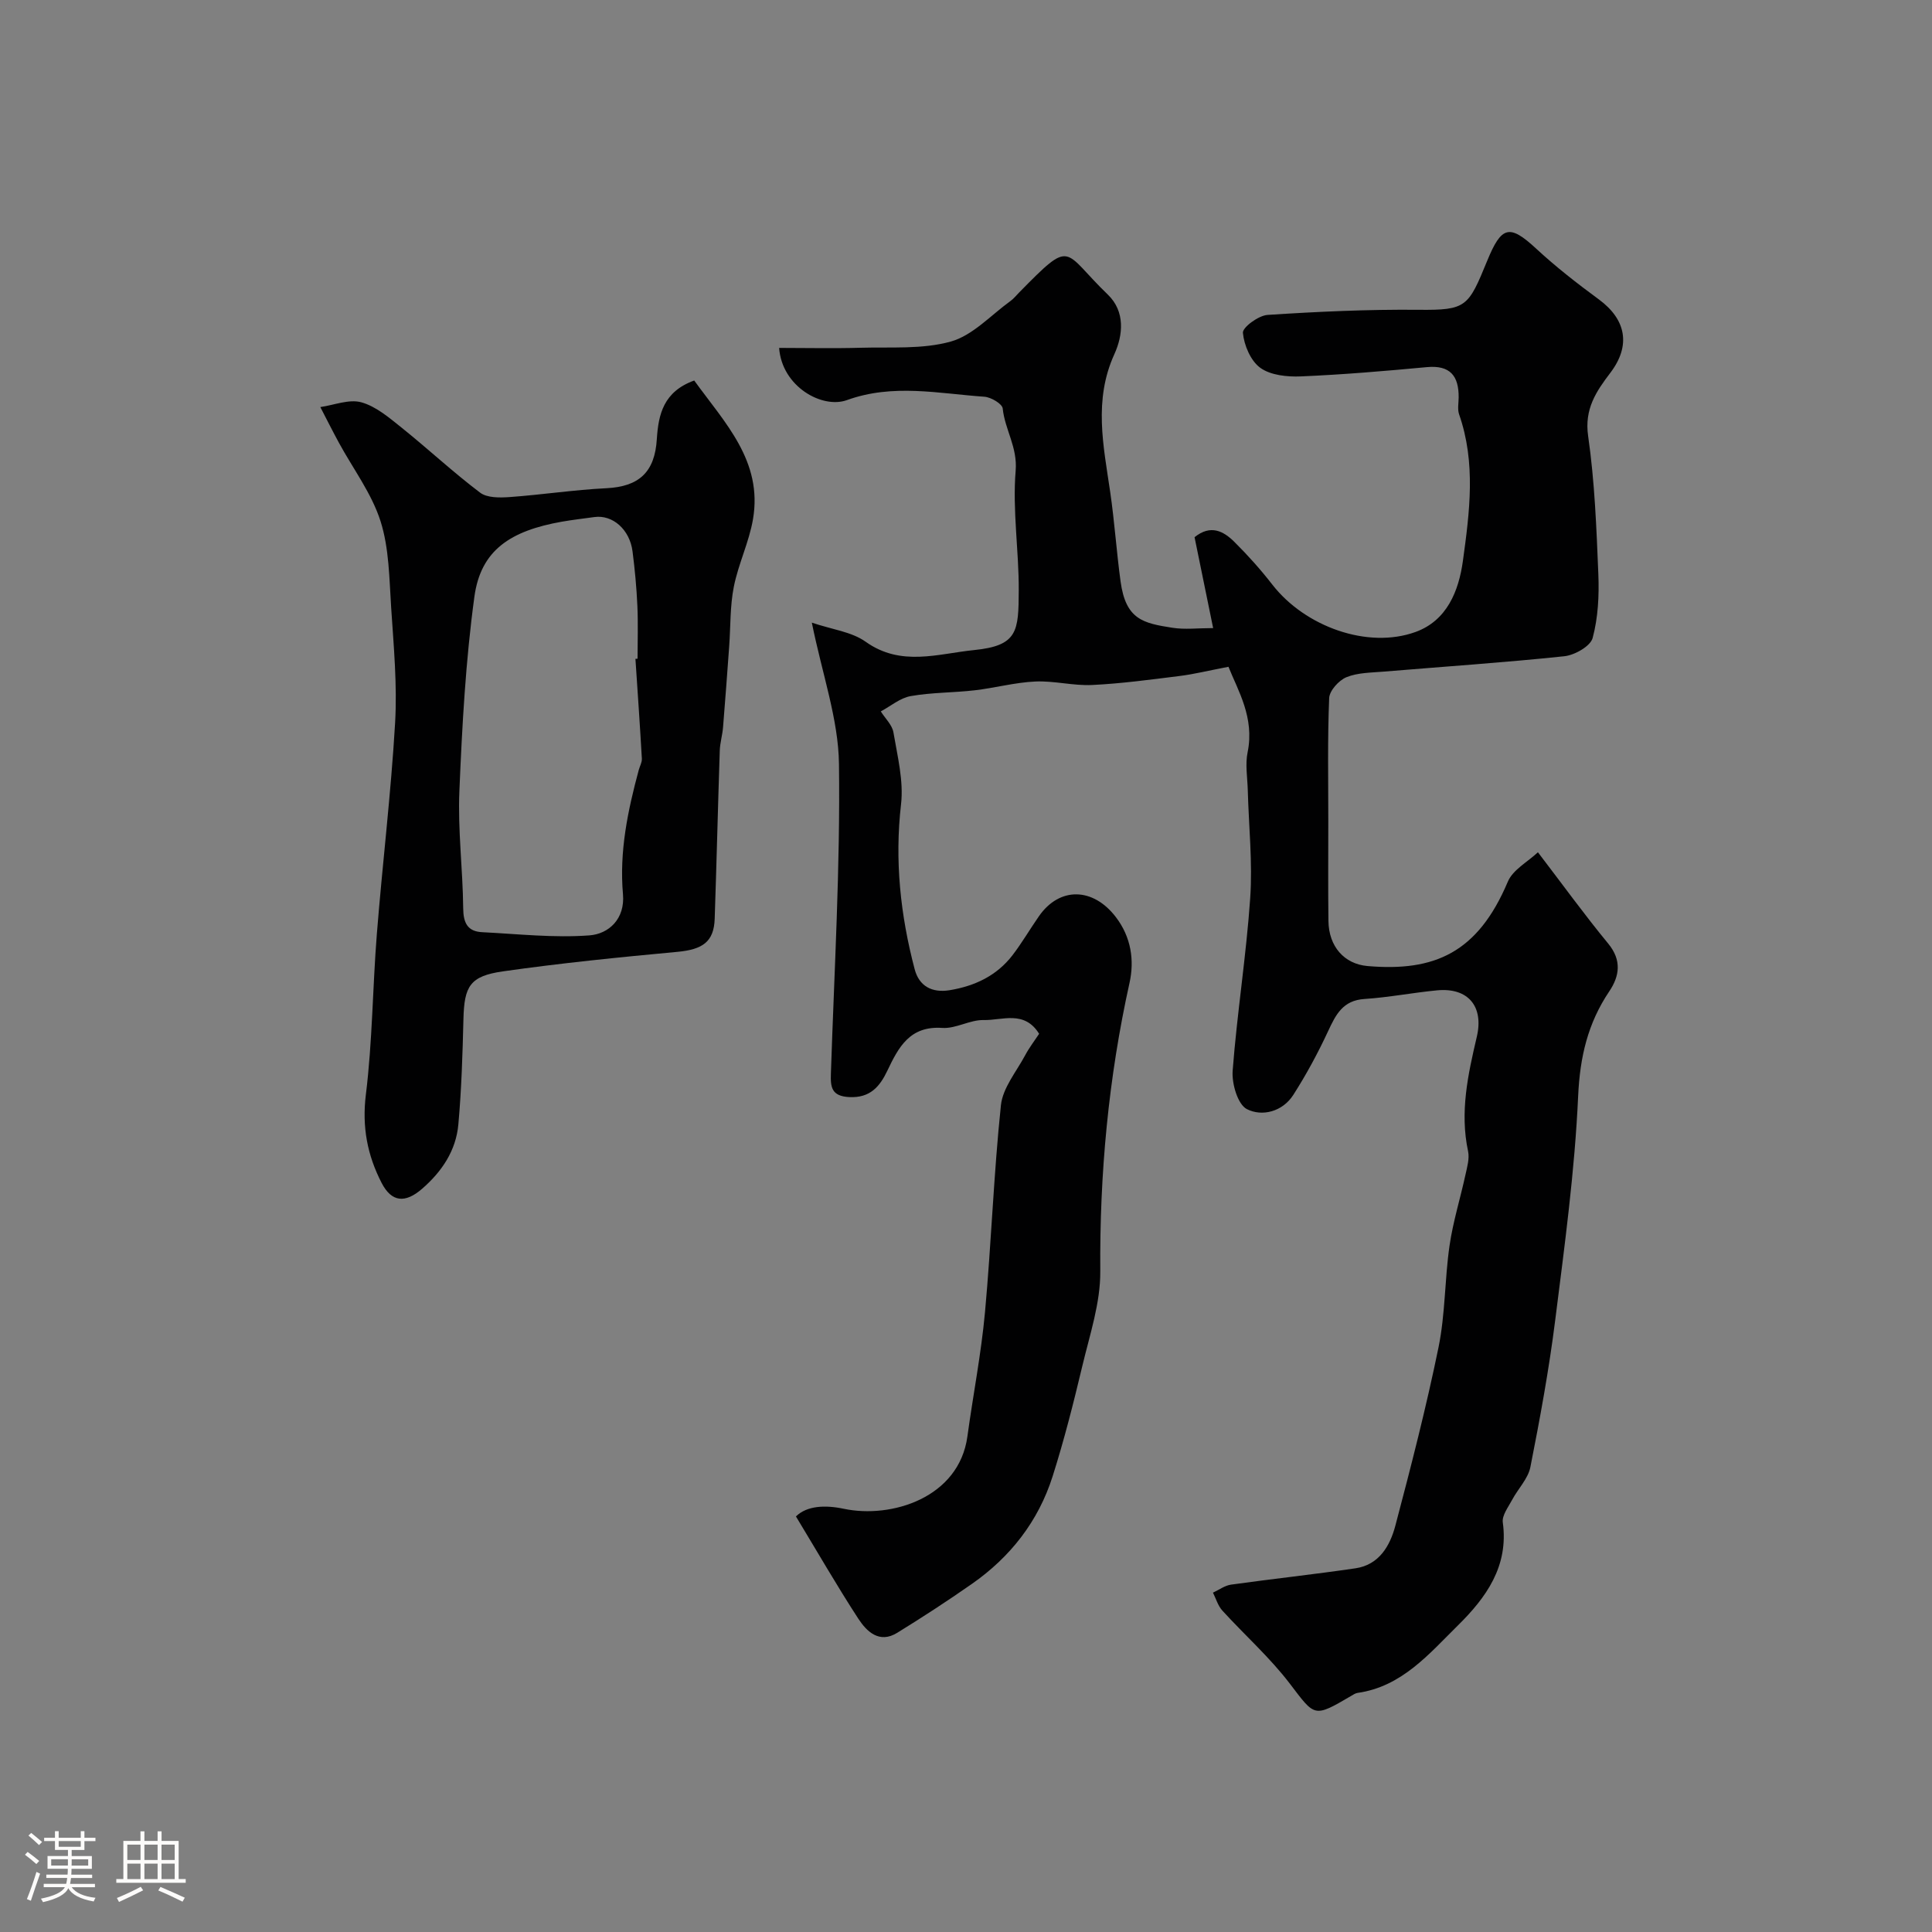 <svg enable-background="new 0 0 400 400" viewBox="0 0 400 400" xmlns="http://www.w3.org/2000/svg"><rect x="0" y="0" width="400" height="400" fill="#808080" stroke="none"/><path d="m5.17 384 .55-.58c.85.61 1.65 1.24 2.4 1.87l-.59.64c-.83-.73-1.62-1.38-2.36-1.93m1.22 9.53-.82-.34c.71-1.76 1.37-3.64 1.98-5.63.24.13.5.25.76.36-.6 1.67-1.24 3.54-1.92 5.61m-.5-13.5.57-.54c.56.44 1.31 1.06 2.26 1.87l-.64.64c-.68-.66-1.41-1.32-2.19-1.97m3.25.46h2.24v-1.36h.77v1.36h4.57v-1.36h.76v1.36h2.28v.69h-2.28v1.84h-2.64v1.26h4.18v2.64h-4.21c0 .45-.02.86-.05 1.21h4.32v.69h-4.38c-.04.34-.1.75-.19 1.22h5.15v.69h-4.82c.87 1.19 2.51 1.92 4.93 2.19-.17.31-.3.57-.37.76-2.77-.49-4.52-1.41-5.26-2.76-.56 1.26-2.3 2.23-5.24 2.9-.12-.24-.26-.48-.43-.72 2.73-.55 4.38-1.34 4.96-2.38h-4.38v-.69h4.65c.1-.38.17-.79.21-1.22h-4.32v-.69h4.4c.03-.34.05-.75.05-1.21h-4.2v-2.64h4.23v-1.26h-2.69v-1.84h-2.24zm1.46 4.46v1.29h3.45c.01-.4.02-.57.01-.53v-.32-.45h-3.46zm1.55-2.59h4.57v-1.19h-4.57zm6.11 2.59h-3.42v.77c-.01.19-.01.37-.02.53h3.44v-1.29z" fill="#fcfbfa"/><path d="m32.63 379.16h.82v1.98h3.54v7.89h1.46v.78h-14.37v-.78h1.46v-7.89h3.54v-1.98h.82v1.98h2.73zm-3.49 11.48.5.73c-1.61.82-3.28 1.63-5 2.41-.13-.27-.28-.55-.44-.82 1.75-.72 3.4-1.49 4.94-2.32m-2.78-5.55h2.73v-3.18h-2.73zm0 3.95h2.73v-3.2h-2.73zm3.54-3.95h2.73v-3.18h-2.73zm0 3.95h2.73v-3.2h-2.73zm7.89 4.68c-1.84-.92-3.51-1.7-5.02-2.32l.45-.73c1.89.8 3.57 1.55 5.04 2.23zm-1.62-11.81h-2.73v3.18h2.73zm-2.73 7.13h2.73v-3.2h-2.73z" fill="#fcfbfa"/><g fill="#010102"><path d="m254.34 138.05c-4.29.82-7.2 1.55-10.14 1.91-6.01.75-12.04 1.57-18.08 1.86-3.91.19-7.87-.9-11.78-.72-4.21.19-8.36 1.34-12.56 1.82-4.4.51-8.89.43-13.23 1.2-2.18.38-4.14 2.07-6.19 3.17.91 1.45 2.36 2.8 2.62 4.36.83 4.92 2.13 10.03 1.57 14.87-1.34 11.65-.13 22.94 2.82 34.14.92 3.51 3.58 4.95 7.25 4.35 5.2-.86 9.73-2.99 12.99-7.22 1.98-2.58 3.62-5.41 5.48-8.08 4.29-6.18 11.24-5.99 15.94.17 3.18 4.16 3.85 8.98 2.83 13.59-4.37 19.71-6.21 39.57-6.06 59.76.05 6.51-2.17 13.09-3.71 19.56-1.83 7.68-3.77 15.36-6.16 22.88-2.95 9.29-8.75 16.71-16.74 22.28-5.04 3.52-10.2 6.88-15.44 10.11-3.7 2.28-6.3-.25-8.06-2.95-4.39-6.74-8.4-13.72-12.9-21.15 2.25-2.21 6-2.41 9.92-1.58 9.83 2.07 23.84-2.26 25.58-14.98 1.17-8.57 2.85-17.09 3.64-25.7 1.31-14.27 1.8-28.63 3.3-42.88.38-3.59 3.21-6.95 5.03-10.36.83-1.56 1.93-2.98 2.88-4.42-3.06-4.95-7.66-2.76-11.48-2.85-2.84-.07-5.76 1.82-8.57 1.63-6.74-.46-9.06 4-11.38 8.87-1.56 3.27-3.56 5.67-7.89 5.45-3.69-.19-3.89-2.08-3.79-4.9.7-21.36 1.95-42.73 1.67-64.08-.12-9.26-3.44-18.48-5.62-29.25 4.17 1.42 8.23 1.88 11.15 3.96 7.32 5.22 14.98 2.47 22.45 1.72 9.07-.91 9.2-3.91 9.24-12.34.04-8.27-1.32-16.6-.64-24.78.41-4.89-2.23-8.52-2.68-12.9-.1-.96-2.42-2.34-3.79-2.43-9.49-.66-18.92-2.76-28.47.7-5.12 1.85-13.46-2.8-14.03-10.81 5.63 0 11.24.13 16.85-.03 6.27-.18 12.81.36 18.71-1.29 4.54-1.28 8.28-5.46 12.34-8.39.67-.48 1.19-1.16 1.78-1.75 11.18-11.37 8.89-8.7 18.37.42 3.65 3.51 3.15 8.41 1.36 12.33-4.34 9.52-2.27 18.94-.87 28.5.9 6.16 1.31 12.39 2.15 18.55 1.08 7.92 4.67 8.65 10.72 9.6 2.57.41 5.26.07 8.45.07-1.36-6.63-2.61-12.77-3.85-18.82 3.35-2.7 6.01-1.24 8.24.97 2.8 2.78 5.46 5.75 7.88 8.87 6.77 8.69 19.75 13.37 29.64 9.78 6.5-2.36 8.94-8.48 9.8-14.72 1.39-10.1 2.72-20.3-.79-30.34-.36-1.04-.1-2.32-.09-3.48.04-4.45-1.74-6.74-6.58-6.29-8.68.81-17.38 1.55-26.09 1.92-2.82.12-6.25-.23-8.39-1.77-2-1.44-3.37-4.67-3.61-7.25-.11-1.12 3.22-3.59 5.1-3.71 10.4-.68 20.83-1.16 31.25-1.06 9.94.1 10.31-.59 14.21-10.1 2.98-7.27 4.61-7.69 10.16-2.56 4.08 3.78 8.5 7.22 12.99 10.52 5.7 4.2 6.61 9.6 2.37 15.18-2.92 3.84-5.42 7.49-4.6 13.12 1.36 9.43 1.72 19.04 2.11 28.58.18 4.41-.05 9-1.18 13.21-.46 1.71-3.73 3.56-5.89 3.78-12.43 1.31-24.91 2.14-37.36 3.18-2.61.22-5.38.2-7.73 1.16-1.57.65-3.51 2.79-3.57 4.33-.35 8.51-.18 17.05-.18 25.58 0 6.86-.06 13.72.03 20.58.07 5.25 3.26 8.89 8.1 9.31 13.83 1.19 22.81-2.71 29.04-17.47 1.04-2.47 4.1-4.08 6.23-6.09 5.22 6.83 9.71 13.03 14.56 18.92 2.84 3.45 2.33 6.74.21 9.88-4.44 6.6-6.07 13.57-6.44 21.65-.7 15.54-2.81 31.04-4.76 46.5-1.28 10.17-3.14 20.28-5.13 30.34-.48 2.41-2.55 4.48-3.77 6.77-.8 1.51-2.15 3.25-1.94 4.7 1.25 9.09-3.49 15.59-9.29 21.31-5.99 5.91-11.61 12.68-20.79 13.98-.46.07-.9.37-1.32.62-7.81 4.58-7.46 4.31-12.72-2.57-4.14-5.42-9.33-10.03-13.95-15.1-.91-1-1.31-2.46-1.94-3.71 1.25-.57 2.45-1.48 3.75-1.66 8.58-1.2 17.19-2.12 25.76-3.38 4.9-.72 7.15-4.66 8.25-8.81 3.24-12.25 6.4-24.54 8.94-36.94 1.41-6.88 1.27-14.07 2.28-21.05.72-4.95 2.23-9.78 3.3-14.69.35-1.59.86-3.34.54-4.85-1.74-8.12-.02-15.91 1.81-23.72 1.47-6.27-1.8-10.21-8.22-9.6-5.03.48-10.02 1.46-15.05 1.79-4.46.29-5.92 3.22-7.52 6.66-2.11 4.54-4.51 8.98-7.2 13.19-2.23 3.49-6.47 4.56-9.62 2.95-1.9-.98-3.15-5.29-2.94-7.97.91-11.92 2.81-23.78 3.63-35.7.51-7.4-.3-14.89-.5-22.34-.07-2.64-.56-5.38-.03-7.9 1.46-7.17-2.02-12.78-3.97-17.67z"/><path d="m143.73 78.78c6.33 8.76 14.22 16.68 12.17 28.71-.81 4.75-3.03 9.25-3.97 13.99-.8 4.02-.66 8.23-.96 12.35-.41 5.58-.81 11.16-1.27 16.74-.13 1.62-.63 3.23-.68 4.85-.38 11.6-.66 23.2-1.05 34.79-.16 4.77-2.47 6.37-7.72 6.86-12.06 1.12-24.13 2.33-36.12 4.04-6.87.98-8.01 3.1-8.18 9.87-.18 7.27-.4 14.55-1.05 21.79-.48 5.44-3.4 9.79-7.54 13.38-3.46 2.99-6.27 2.79-8.35-1.24-2.95-5.72-4.09-11.6-3.26-18.29 1.36-11 1.39-22.15 2.27-33.22 1.16-14.57 2.93-29.11 3.78-43.7.46-7.91-.29-15.91-.81-23.84-.4-6.03-.41-12.32-2.21-17.97-1.83-5.73-5.67-10.82-8.6-16.2-1.33-2.45-2.58-4.94-3.86-7.41 2.85-.41 5.94-1.69 8.48-.99 3.03.84 5.75 3.17 8.31 5.22 5.5 4.41 10.67 9.24 16.28 13.48 1.46 1.11 4.1 1.07 6.15.92 6.68-.48 13.33-1.5 20.01-1.83 6.73-.33 10.03-3.3 10.44-10.2.33-5.09 1.38-9.8 7.74-12.1zm-12.17 57.63c.15-.01.29-.02.44-.03 0-3.66.13-7.32-.04-10.97-.17-3.76-.52-7.51-1-11.25-.58-4.54-4.13-7.63-7.89-7.11-2.25.31-4.51.57-6.75.96-10.63 1.88-16.78 5.88-18.1 15.52-1.82 13.32-2.55 26.82-3.11 40.28-.34 8.06.71 16.16.79 24.25.03 3.04.91 4.79 3.94 4.94 7.4.37 14.85 1.21 22.19.66 4.04-.3 7.4-3.44 6.95-8.52-.78-8.82.99-17.3 3.27-25.73.21-.78.68-1.57.64-2.33-.39-6.88-.87-13.77-1.33-20.67z"/></g></svg>